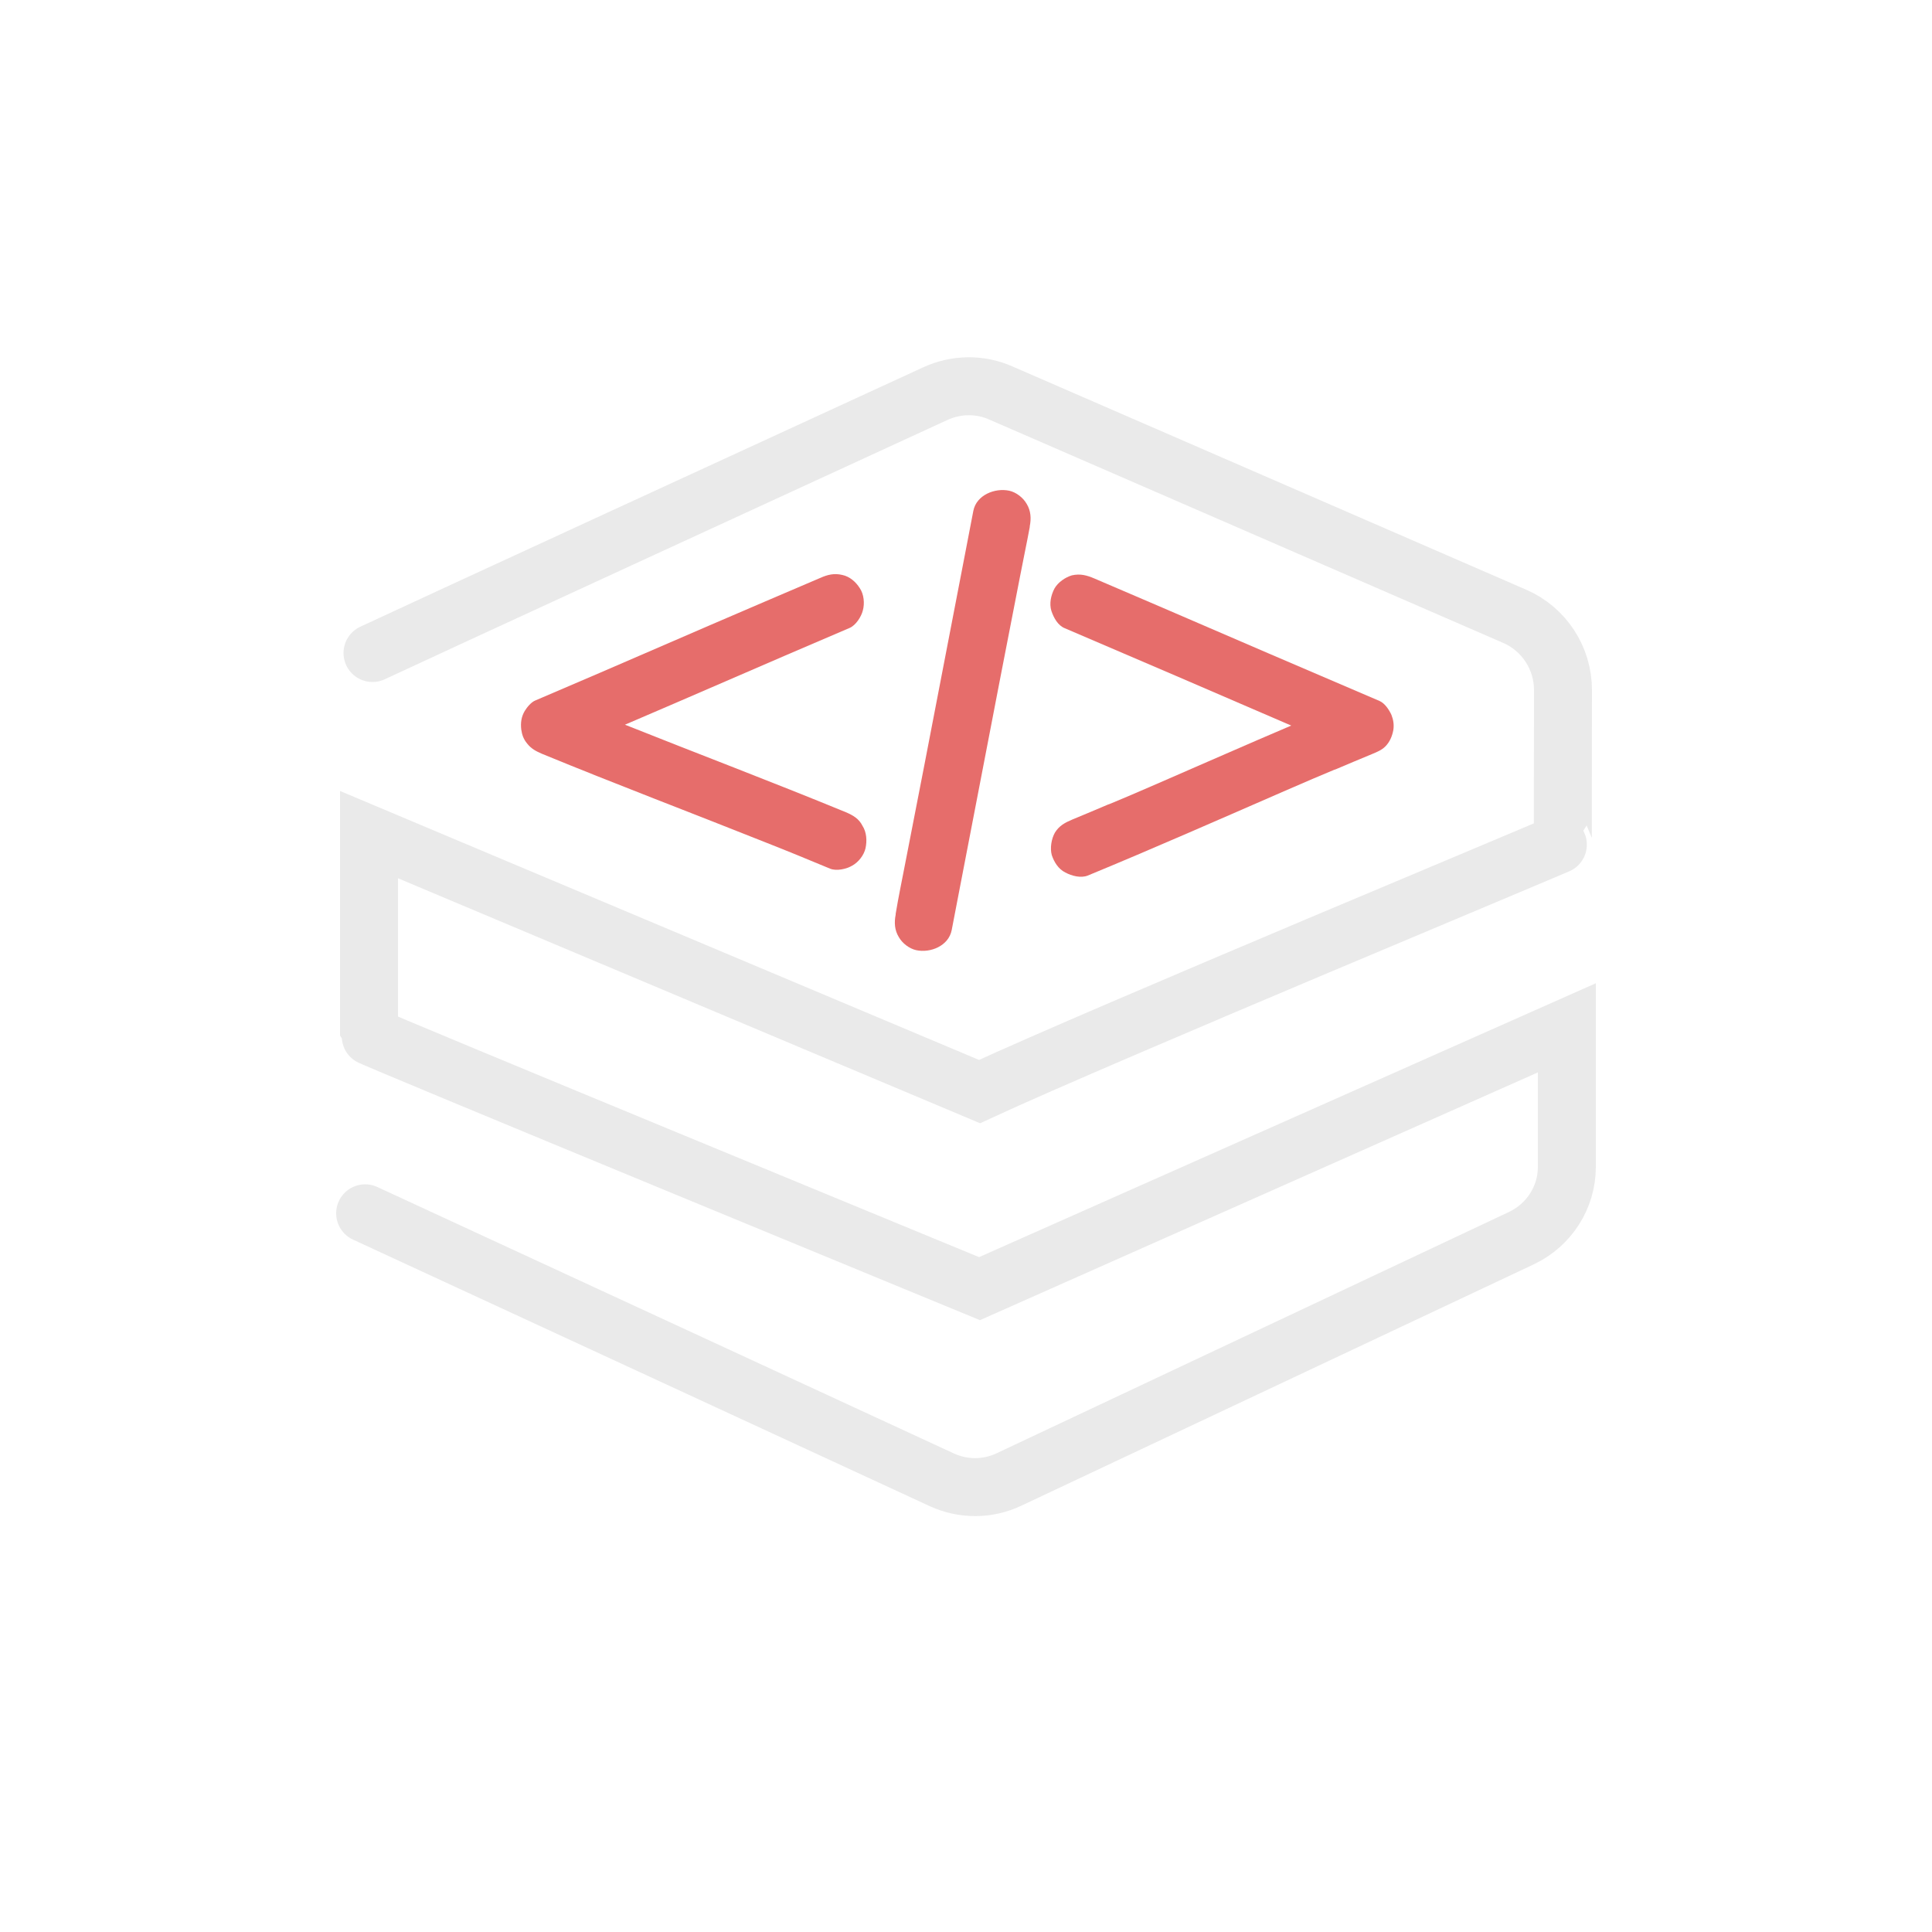 <?xml version="1.0" encoding="utf-8"?>
<!-- Generator: Adobe Illustrator 24.2.1, SVG Export Plug-In . SVG Version: 6.00 Build 0)  -->
<svg version="1.1" id="Layer_1" xmlns="http://www.w3.org/2000/svg" xmlns:xlink="http://www.w3.org/1999/xlink" x="0px" y="0px"
	 viewBox="0 0 500 500" style="enable-background:new 0 0 500 500;" xml:space="preserve">
<style type="text/css">
	.st0{fill:#E66D6B;}
	.st1{fill:none;stroke:#EAEAEA;stroke-width:15;stroke-linecap:round;stroke-miterlimit:10;}
</style>
<g>
	<g>
		<path class="st0" d="M218.9,210.2c-19.2-7.9-38.5-15.2-57.8-22.9c-5.6-2.2-11.2-4.5-16.7-6.8c0.6,4.6,1.2,9.1,1.8,13.7
			c19-8.1,38-16.3,56.9-24.5c5.6-2.4,11.2-4.8,16.8-7.2c1.6-0.7,3-2.9,3.4-4.5c0.5-1.8,0.3-4.2-0.8-5.8c-1-1.6-2.6-3-4.5-3.4
			c-2.1-0.5-3.8-0.1-5.8,0.8c-19,8.1-38,16.3-56.9,24.5c-5.6,2.4-11.2,4.8-16.8,7.2c-1,0.4-2.1,1.7-2.7,2.7
			c-0.9,1.5-1.1,3.1-0.9,4.8c0.2,1.4,0.6,2.5,1.5,3.6c1.1,1.4,2.3,2,3.9,2.7c19.2,7.9,38.5,15.2,57.8,22.9
			c5.6,2.2,11.2,4.5,16.7,6.8c1.7,0.7,4.3,0.1,5.8-0.8c1.6-0.9,3-2.7,3.4-4.5c0.4-1.9,0.3-4.1-0.8-5.8
			C222.3,211.9,220.8,211,218.9,210.2L218.9,210.2z"/>
	</g>
</g>
<g>
	<g>
		<path class="st0" d="M275.6,162.6c19,8.1,38,16.3,57,24.5c5.6,2.4,11.2,4.8,16.8,7.2c0.6-4.6,1.2-9.1,1.8-13.7
			c-17.2,7.1-34.2,14.6-51.2,22c-4.8,2.1-9.5,4.1-14.3,6.1c0.6-0.2,1.2-0.5,1.8-0.8c-3.3,1.4-6.6,2.8-10,4.2
			c-1.9,0.8-3.4,1.6-4.5,3.4c-0.9,1.6-1.3,4-0.8,5.8c0.6,1.8,1.7,3.6,3.5,4.5c1.7,0.9,4,1.5,5.8,0.8c17.2-7.1,34.2-14.6,51.2-22
			c4.8-2.1,9.5-4.1,14.3-6.1c-0.6,0.2-1.2,0.5-1.8,0.8c3.3-1.4,6.6-2.8,10-4.2c1.2-0.5,2.4-1,3.3-1.9c1.2-1.2,1.8-2.7,2.1-4.3
			c0.2-1.4,0-2.6-0.5-3.9c-0.6-1.3-1.7-3-3.1-3.6c-19-8.1-38-16.3-57-24.5c-5.6-2.4-11.2-4.8-16.8-7.2c-1.9-0.8-3.6-1.3-5.8-0.8
			c-1.7,0.5-3.6,1.8-4.5,3.4c-0.9,1.7-1.4,3.9-0.8,5.8C272.7,159.9,273.8,161.9,275.6,162.6L275.6,162.6z"/>
	</g>
</g>
<g>
	<g>
		<path id="forward-slash" class="st0" d="M251.9,132.2c-0.7,3.5-1.3,6.9-2,10.4c-1.6,8.3-3.2,16.6-4.8,24.9
			c-1.9,10-3.9,20.1-5.8,30.1c-1.7,8.7-3.4,17.4-5.1,26.2c-0.8,4.2-1.7,8.4-2.4,12.7c0,0.1,0,0.1,0,0.2c-0.4,2-0.3,4,0.8,5.8
			c0.9,1.6,2.7,3,4.5,3.4c3.7,0.8,8.4-1.1,9.2-5.2c0.7-3.5,1.3-6.9,2-10.4c1.6-8.3,3.2-16.6,4.8-24.9c1.9-10,3.9-20.1,5.8-30.1
			c1.7-8.7,3.4-17.4,5.1-26.2c0.8-4.2,1.7-8.4,2.5-12.7c0-0.1,0-0.1,0-0.2c0.4-2,0.3-4-0.8-5.8c-0.9-1.6-2.7-3-4.5-3.4
			C257.5,126.2,252.7,128.1,251.9,132.2L251.9,132.2z"/>
	</g>
</g>
<path class="st1" id="stack-line" d="M94.5,314l149.3,69c5.5,2.5,11.8,2.5,17.3-0.1l132.7-62.5c7.1-3.4,11.7-10.5,11.7-18.4V266l-152,67.5
	c0,0-158-65.1-158-65.5c0,0,0-51.4,0-52l158,66.5c32.2-14.9,151.1-64.3,151-64.5c-0.1-0.1,0-23.7,0-39.4c0-8.3-4.9-15.8-12.5-19.1
	l-133-57.8c-5.4-2.4-11.6-2.3-17,0.2c-31.1,14.3-137.8,63.4-145.6,67.1"/>
</svg>
